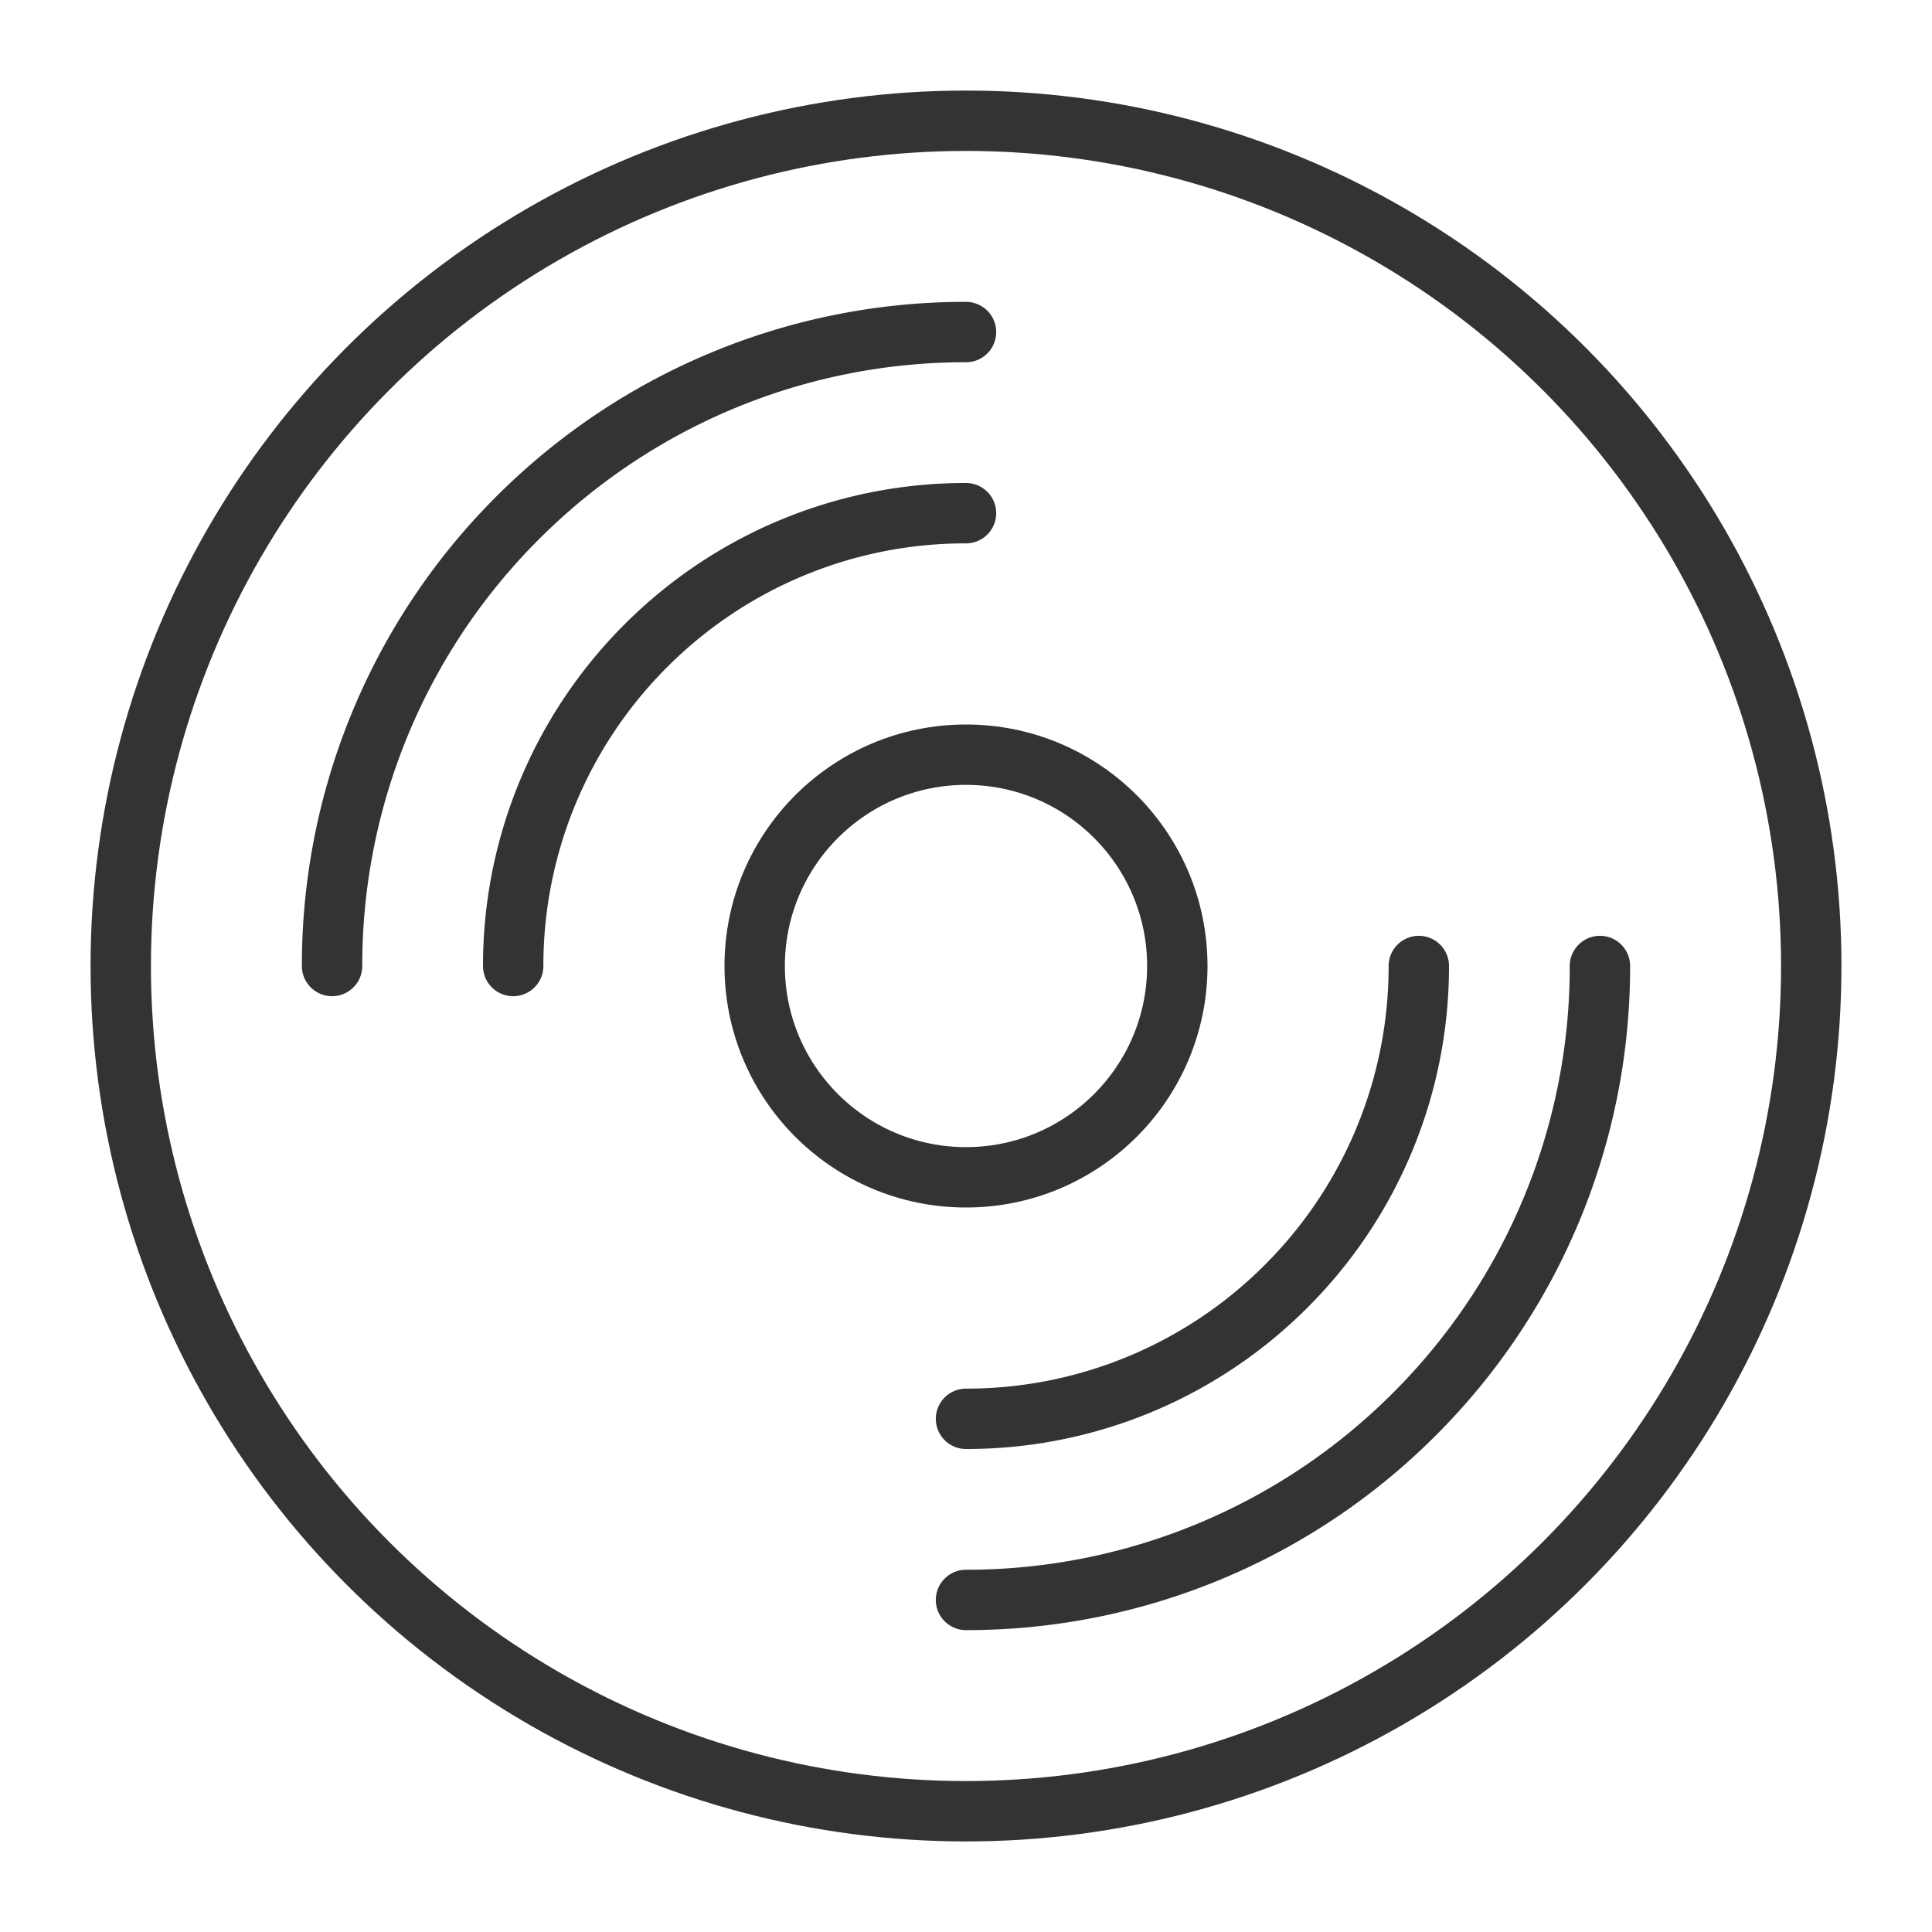 <svg xmlns="http://www.w3.org/2000/svg" viewBox="0 0 32 32"><g stroke="#333" stroke-linecap="round" stroke-linejoin="round" stroke-miterlimit="10" fill="none"><circle cx="16" cy="16" r="14"/><circle cx="16" cy="16" r="3.5"/><path d="M23.5 16a7.485 7.485 0 0 1-2.196 5.303A7.476 7.476 0 0 1 16 23.5M8.5 16a7.485 7.485 0 0 1 2.196-5.303A7.472 7.472 0 0 1 16 8.5M26.5 16a10.47 10.47 0 0 1-3.075 7.425A10.48 10.48 0 0 1 16 26.5M5.5 16a10.47 10.47 0 0 1 3.075-7.424c.95-.95 2.081-1.719 3.338-2.25A10.453 10.453 0 0 1 16 5.5"/></g></svg>